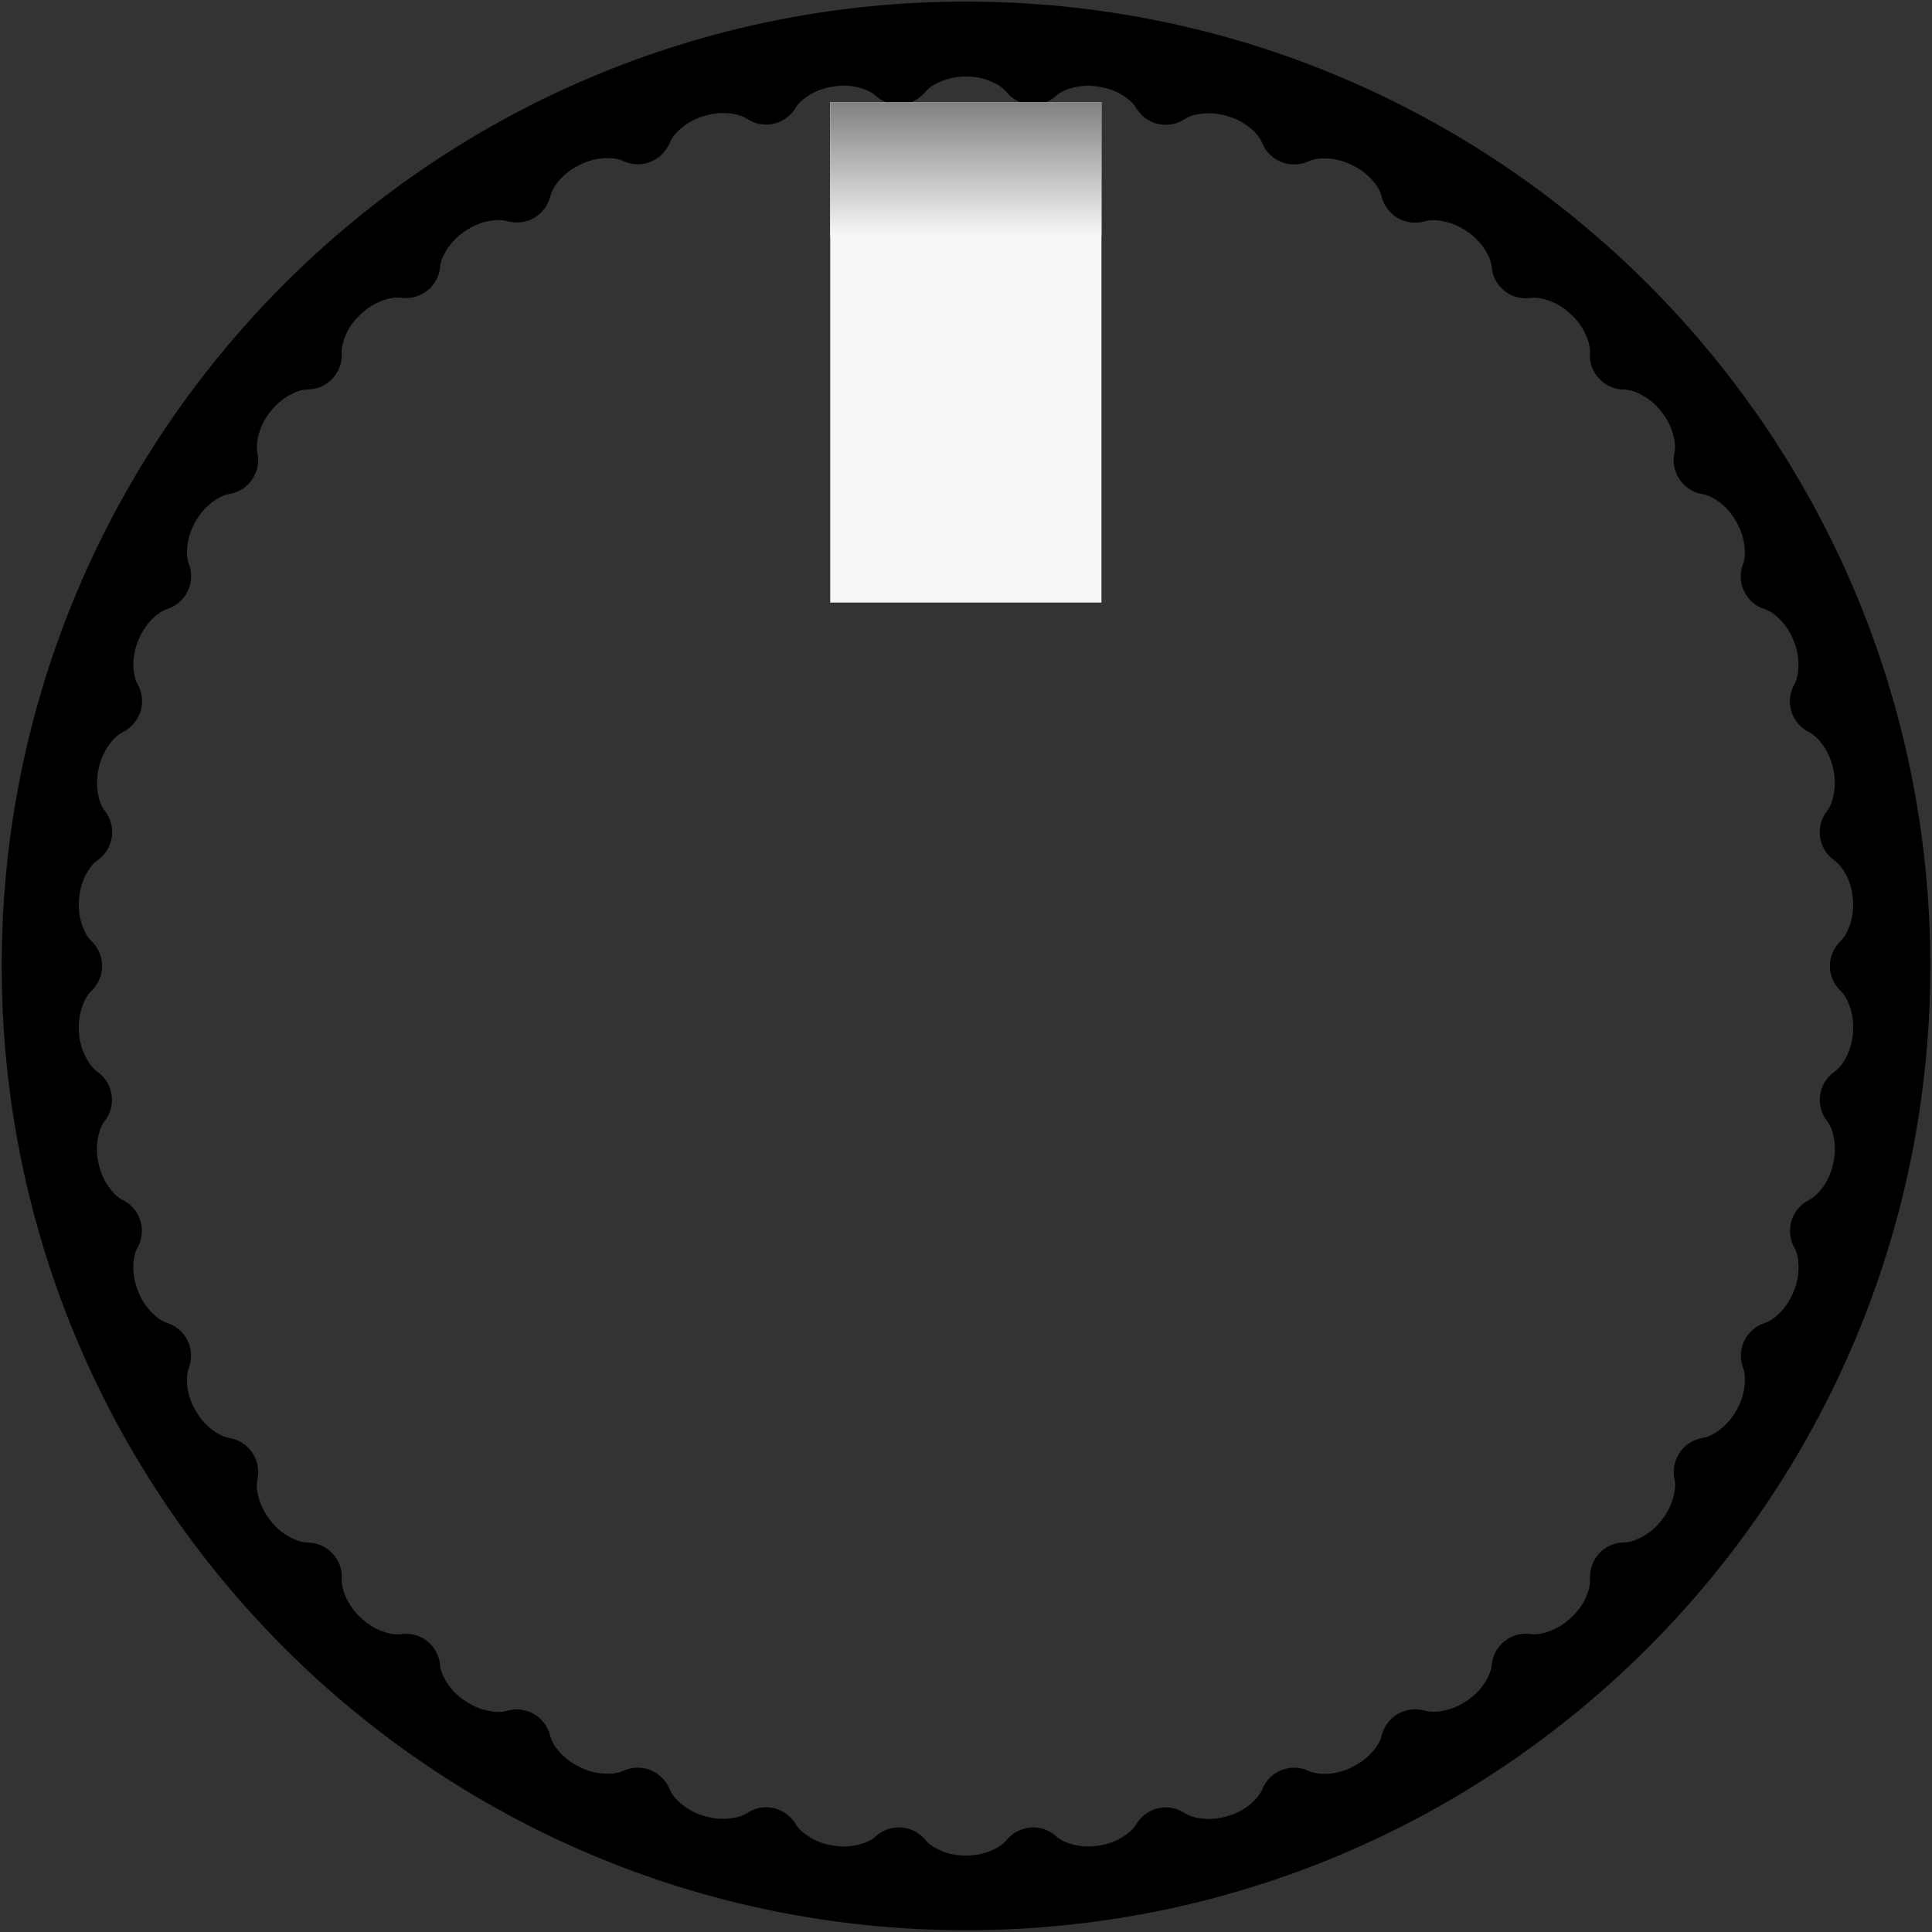 <?xml version="1.0" encoding="utf-8"?>
<!-- Generator: Adobe Illustrator 26.0.3, SVG Export Plug-In . SVG Version: 6.00 Build 0)  -->
<svg version="1.1" id="Ebene_1" xmlns="http://www.w3.org/2000/svg" xmlns:xlink="http://www.w3.org/1999/xlink" x="0px" y="0px"
	 viewBox="0 0 18.142 18.142" style="enable-background:new 0 0 18.142 18.142;" xml:space="preserve">
<rect x="0" y="0" width="18.142" height="18.142" fill="#333333" stroke="none"/>
<style type="text/css">
	.st0{fill:#F7F7F7;}
	.st1{fill:url(#SVGID_1_);}
</style>
<path id="kranz_aussen" d="M9.071,0.015c-5.001,0-9.055,4.054-9.055,9.055c0,5.001,4.054,9.055,9.055,9.055s9.055-4.054,9.055-9.055
	C18.126,4.07,14.072,0.015,9.071,0.015z M17.399,9.706c-0.006,0.075-0.026,0.149-0.06,0.216c-0.029,0.058-0.067,0.11-0.112,0.141
	c-0.073,0.051-0.122,0.129-0.135,0.217c-0.013,0.088,0.01,0.177,0.065,0.247c0.034,0.043,0.054,0.104,0.065,0.167
	c0.013,0.074,0.01,0.151-0.006,0.225l-0.005,0.021c-0.017,0.073-0.048,0.144-0.092,0.205c-0.037,0.053-0.082,0.098-0.131,0.123
	c-0.079,0.039-0.139,0.11-0.165,0.194c-0.026,0.085-0.016,0.177,0.027,0.254c0.027,0.048,0.038,0.111,0.039,0.175
	c0.002,0.075-0.012,0.151-0.04,0.221l-0.008,0.02c-0.028,0.07-0.069,0.135-0.121,0.189c-0.045,0.046-0.096,0.085-0.148,0.102
	c-0.084,0.027-0.154,0.088-0.193,0.167c-0.038,0.08-0.042,0.172-0.011,0.255c0.019,0.051,0.021,0.115,0.013,0.179
	c-0.01,0.075-0.035,0.148-0.072,0.213l-0.011,0.019c-0.038,0.065-0.088,0.123-0.148,0.169c-0.051,0.039-0.108,0.07-0.162,0.078
	c-0.088,0.014-0.166,0.064-0.215,0.137s-0.068,0.164-0.049,0.25c0.012,0.053,0.004,0.117-0.014,0.179
	c-0.021,0.073-0.056,0.141-0.103,0.2l-0.013,0.017c-0.047,0.059-0.106,0.109-0.172,0.145c-0.057,0.031-0.117,0.053-0.172,0.053
	c-0.089,0.001-0.173,0.038-0.233,0.103s-0.091,0.152-0.086,0.24c0.004,0.054-0.014,0.116-0.04,0.175
	c-0.031,0.069-0.077,0.131-0.132,0.182l-0.016,0.015c-0.055,0.051-0.121,0.092-0.191,0.118c-0.061,0.022-0.124,0.035-0.178,0.027
	c-0.088-0.012-0.177,0.012-0.246,0.067c-0.069,0.055-0.113,0.137-0.12,0.225c-0.005,0.054-0.031,0.113-0.066,0.167
	c-0.041,0.063-0.095,0.118-0.157,0.16l-0.018,0.012c-0.062,0.042-0.133,0.073-0.207,0.088c-0.063,0.013-0.127,0.016-0.18,0.001
	c-0.085-0.025-0.177-0.014-0.253,0.03s-0.132,0.118-0.153,0.205c-0.013,0.053-0.047,0.107-0.09,0.155
	c-0.05,0.056-0.112,0.102-0.18,0.135L12.685,16.6c-0.068,0.033-0.142,0.052-0.218,0.056c-0.064,0.003-0.128-0.003-0.178-0.026
	c-0.08-0.038-0.173-0.041-0.255-0.008c-0.083,0.032-0.148,0.097-0.181,0.18c-0.02,0.051-0.063,0.099-0.112,0.14
	c-0.058,0.048-0.126,0.085-0.198,0.107l-0.021,0.006c-0.072,0.022-0.148,0.03-0.224,0.023c-0.064-0.006-0.126-0.022-0.172-0.052
	c-0.074-0.049-0.165-0.066-0.251-0.046s-0.161,0.074-0.206,0.151c-0.028,0.047-0.077,0.088-0.132,0.122
	c-0.064,0.039-0.137,0.065-0.211,0.076l-0.021,0.003c-0.075,0.011-0.151,0.008-0.224-0.01c-0.063-0.016-0.122-0.041-0.162-0.078
	c-0.066-0.06-0.153-0.09-0.241-0.083c-0.088,0.007-0.17,0.049-0.226,0.118c-0.034,0.042-0.089,0.076-0.149,0.101
	c-0.07,0.029-0.145,0.044-0.22,0.044H9.06c-0.075,0-0.151-0.015-0.22-0.044c-0.06-0.025-0.114-0.058-0.149-0.101
	c-0.056-0.069-0.138-0.112-0.226-0.118c-0.088-0.007-0.176,0.023-0.241,0.083c-0.04,0.037-0.1,0.062-0.162,0.078
	c-0.073,0.018-0.15,0.022-0.224,0.01l-0.021-0.003c-0.075-0.011-0.147-0.037-0.211-0.076C7.549,17.218,7.5,17.177,7.472,17.13
	c-0.045-0.076-0.12-0.131-0.206-0.151c-0.086-0.02-0.177-0.003-0.251,0.046c-0.045,0.03-0.108,0.046-0.172,0.052
	c-0.075,0.007-0.151-0.001-0.224-0.023l-0.021-0.006c-0.072-0.022-0.14-0.059-0.198-0.107c-0.05-0.041-0.092-0.09-0.112-0.14
	c-0.033-0.082-0.099-0.147-0.181-0.18c-0.083-0.032-0.175-0.029-0.255,0.008c-0.049,0.023-0.113,0.03-0.178,0.026
	c-0.075-0.004-0.15-0.023-0.218-0.056l-0.019-0.009c-0.068-0.033-0.129-0.079-0.18-0.135c-0.043-0.048-0.078-0.102-0.09-0.155
	c-0.021-0.086-0.076-0.16-0.153-0.205c-0.077-0.044-0.168-0.055-0.253-0.03c-0.052,0.016-0.117,0.013-0.18-0.001
	c-0.074-0.015-0.145-0.045-0.207-0.088l-0.018-0.012c-0.062-0.042-0.116-0.097-0.157-0.16c-0.035-0.054-0.062-0.113-0.066-0.167
	c-0.008-0.088-0.051-0.17-0.12-0.225c-0.069-0.055-0.158-0.08-0.246-0.067c-0.054,0.008-0.117-0.005-0.178-0.027
	c-0.071-0.026-0.136-0.067-0.191-0.118l-0.016-0.015c-0.055-0.051-0.1-0.114-0.132-0.182c-0.027-0.059-0.044-0.121-0.041-0.175
	c0.006-0.089-0.025-0.176-0.086-0.24c-0.06-0.065-0.145-0.102-0.233-0.103c-0.055-0.001-0.115-0.022-0.172-0.053
	c-0.066-0.036-0.125-0.086-0.172-0.145L2.534,14.27c-0.047-0.059-0.082-0.127-0.103-0.2c-0.018-0.062-0.026-0.126-0.014-0.179
	c0.019-0.087,0.001-0.177-0.049-0.251s-0.128-0.123-0.215-0.137c-0.054-0.009-0.11-0.039-0.162-0.078
	c-0.06-0.046-0.11-0.104-0.148-0.169l-0.011-0.019c-0.038-0.065-0.063-0.138-0.072-0.213c-0.008-0.064-0.006-0.128,0.013-0.179
	c0.031-0.083,0.028-0.175-0.011-0.255c-0.038-0.08-0.108-0.14-0.193-0.167c-0.052-0.017-0.103-0.055-0.148-0.102
	c-0.052-0.054-0.094-0.119-0.121-0.189l-0.008-0.02c-0.028-0.07-0.041-0.146-0.04-0.221c0.001-0.065,0.013-0.128,0.039-0.175
	c0.044-0.077,0.053-0.169,0.027-0.254s-0.086-0.155-0.166-0.194c-0.049-0.024-0.094-0.07-0.131-0.123
	c-0.044-0.061-0.075-0.132-0.092-0.205l-0.005-0.021c-0.017-0.073-0.019-0.15-0.006-0.225c0.011-0.064,0.032-0.124,0.065-0.167
	c0.055-0.07,0.078-0.159,0.065-0.247c-0.013-0.088-0.062-0.166-0.135-0.217C0.87,10.032,0.832,9.98,0.803,9.922
	c-0.034-0.067-0.055-0.141-0.06-0.216L0.741,9.684C0.736,9.609,0.745,9.533,0.769,9.461c0.02-0.061,0.05-0.118,0.089-0.156
	c0.064-0.061,0.101-0.146,0.101-0.234S0.922,8.897,0.858,8.836c-0.04-0.037-0.069-0.095-0.089-0.156
	C0.745,8.609,0.736,8.533,0.741,8.458l0.002-0.022c0.006-0.075,0.026-0.149,0.06-0.216C0.832,8.162,0.87,8.11,0.915,8.079
	C0.988,8.028,1.036,7.95,1.05,7.862c0.013-0.088-0.01-0.177-0.065-0.247C0.951,7.572,0.93,7.511,0.919,7.448
	c-0.013-0.074-0.01-0.151,0.006-0.225l0.005-0.021c0.017-0.074,0.048-0.144,0.092-0.205C1.06,6.944,1.105,6.898,1.154,6.874
	c0.079-0.039,0.139-0.11,0.166-0.194c0.026-0.085,0.016-0.177-0.027-0.254C1.265,6.379,1.254,6.315,1.253,6.251
	C1.251,6.175,1.265,6.1,1.292,6.03L1.3,6.01c0.028-0.07,0.069-0.135,0.121-0.189C1.466,5.774,1.518,5.735,1.57,5.719
	c0.084-0.027,0.154-0.088,0.193-0.167c0.038-0.08,0.042-0.172,0.011-0.255C1.754,5.245,1.752,5.181,1.76,5.117
	c0.01-0.075,0.035-0.148,0.072-0.213l0.011-0.019C1.881,4.82,1.931,4.762,1.991,4.717c0.051-0.039,0.108-0.07,0.162-0.078
	c0.088-0.014,0.165-0.064,0.215-0.137c0.05-0.073,0.068-0.164,0.049-0.25C2.406,4.197,2.413,4.134,2.431,4.072
	c0.021-0.073,0.056-0.141,0.103-0.2l0.013-0.017C2.595,3.796,2.653,3.746,2.719,3.71c0.057-0.031,0.117-0.053,0.172-0.053
	C2.98,3.656,3.064,3.618,3.124,3.553s0.091-0.152,0.085-0.24C3.206,3.258,3.224,3.196,3.25,3.138
	c0.031-0.069,0.076-0.131,0.132-0.182l0.016-0.015C3.453,2.89,3.519,2.849,3.589,2.823c0.06-0.022,0.124-0.035,0.178-0.027
	c0.088,0.012,0.177-0.012,0.246-0.067c0.069-0.055,0.113-0.137,0.12-0.225C4.138,2.449,4.164,2.391,4.2,2.337
	c0.041-0.063,0.095-0.118,0.157-0.16l0.018-0.012c0.062-0.042,0.133-0.073,0.207-0.088c0.063-0.013,0.127-0.016,0.18-0.001
	c0.085,0.025,0.177,0.014,0.253-0.03s0.132-0.118,0.153-0.205c0.013-0.053,0.047-0.107,0.09-0.155
	c0.05-0.056,0.112-0.102,0.18-0.135l0.019-0.009c0.068-0.033,0.142-0.052,0.218-0.056c0.064-0.004,0.128,0.003,0.178,0.026
	c0.08,0.038,0.173,0.041,0.255,0.008C6.19,1.487,6.255,1.422,6.289,1.34C6.309,1.29,6.351,1.241,6.401,1.2
	c0.058-0.048,0.126-0.085,0.198-0.107l0.021-0.006c0.072-0.022,0.149-0.03,0.224-0.023C6.907,1.07,6.969,1.086,7.015,1.116
	c0.074,0.049,0.165,0.066,0.251,0.046s0.161-0.074,0.206-0.151C7.5,0.965,7.549,0.923,7.604,0.89
	c0.065-0.039,0.137-0.065,0.211-0.076l0.021-0.003c0.075-0.011,0.151-0.008,0.224,0.01c0.063,0.016,0.122,0.041,0.162,0.077
	c0.066,0.06,0.153,0.09,0.241,0.083c0.088-0.007,0.17-0.049,0.226-0.118C8.725,0.821,8.78,0.787,8.84,0.763
	c0.07-0.029,0.145-0.044,0.22-0.044h0.022c0.075,0,0.151,0.015,0.22,0.044c0.06,0.025,0.114,0.058,0.149,0.101
	c0.056,0.069,0.138,0.112,0.226,0.118c0.088,0.007,0.176-0.023,0.241-0.083c0.04-0.037,0.1-0.062,0.162-0.077
	c0.073-0.018,0.15-0.022,0.224-0.01l0.021,0.003c0.075,0.011,0.147,0.037,0.211,0.076c0.055,0.033,0.104,0.075,0.132,0.122
	c0.045,0.076,0.12,0.131,0.206,0.151c0.086,0.02,0.177,0.003,0.251-0.046c0.045-0.03,0.108-0.046,0.172-0.052
	c0.075-0.007,0.151,0.001,0.224,0.023l0.021,0.006c0.072,0.022,0.14,0.059,0.198,0.107c0.05,0.041,0.092,0.09,0.112,0.14
	c0.033,0.082,0.099,0.147,0.181,0.18c0.083,0.032,0.175,0.029,0.255-0.008c0.049-0.023,0.113-0.03,0.178-0.026
	c0.075,0.004,0.15,0.023,0.218,0.056l0.019,0.009c0.068,0.033,0.129,0.079,0.18,0.135c0.043,0.048,0.078,0.102,0.09,0.155
	c0.021,0.086,0.076,0.16,0.153,0.205c0.077,0.044,0.169,0.055,0.253,0.03c0.052-0.016,0.117-0.013,0.18,0.001
	c0.074,0.015,0.145,0.045,0.207,0.088l0.018,0.012c0.062,0.042,0.116,0.097,0.157,0.16c0.035,0.054,0.062,0.113,0.066,0.167
	c0.008,0.088,0.051,0.17,0.12,0.225c0.069,0.055,0.158,0.08,0.246,0.067c0.054-0.008,0.117,0.005,0.178,0.027
	c0.071,0.026,0.136,0.067,0.191,0.118l0.016,0.015c0.055,0.051,0.1,0.113,0.132,0.182c0.027,0.059,0.044,0.121,0.04,0.175
	c-0.006,0.088,0.025,0.176,0.086,0.24c0.06,0.065,0.145,0.102,0.233,0.103c0.055,0.001,0.115,0.022,0.172,0.053
	c0.066,0.036,0.125,0.086,0.172,0.145l0.013,0.017c0.047,0.059,0.082,0.127,0.103,0.2c0.018,0.062,0.026,0.126,0.014,0.179
	c-0.019,0.087-0.001,0.177,0.049,0.251c0.05,0.073,0.128,0.123,0.215,0.137c0.054,0.009,0.11,0.039,0.162,0.078
	c0.06,0.046,0.111,0.104,0.148,0.169l0.011,0.019c0.038,0.065,0.062,0.138,0.072,0.213c0.008,0.064,0.007,0.128-0.013,0.179
	c-0.032,0.083-0.028,0.175,0.011,0.255c0.038,0.08,0.108,0.14,0.193,0.167c0.052,0.017,0.103,0.055,0.148,0.102
	c0.052,0.054,0.094,0.119,0.121,0.189l0.008,0.02c0.028,0.07,0.041,0.146,0.04,0.221c-0.001,0.065-0.013,0.128-0.039,0.175
	c-0.044,0.077-0.053,0.169-0.027,0.254s0.086,0.155,0.165,0.194c0.049,0.024,0.094,0.07,0.131,0.123
	c0.044,0.061,0.075,0.132,0.092,0.205l0.005,0.021c0.017,0.073,0.019,0.15,0.006,0.225c-0.011,0.064-0.032,0.124-0.065,0.167
	c-0.055,0.07-0.078,0.159-0.065,0.247c0.013,0.088,0.062,0.166,0.135,0.217c0.045,0.031,0.082,0.083,0.112,0.141
	c0.034,0.067,0.055,0.141,0.06,0.216L17.4,8.458c0.006,0.075-0.004,0.151-0.027,0.223c-0.02,0.061-0.05,0.118-0.089,0.156
	c-0.064,0.061-0.101,0.146-0.101,0.234c0,0.089,0.037,0.173,0.101,0.234c0.04,0.037,0.069,0.095,0.089,0.156
	c0.024,0.072,0.033,0.148,0.027,0.223L17.399,9.706z"/>
<g id="regler_00000020359864749613897390000014139060753222321340_">
	<rect x="7.796" y="0.959" class="st0" width="2.547" height="4.699"/>
	<linearGradient id="SVGID_1_" gradientUnits="userSpaceOnUse" x1="9.069" y1="2.216" x2="9.069" y2="0.959">
		<stop  offset="0" style="stop-color:#F7F7F7"/>
		<stop  offset="1" style="stop-color:#808080"/>
	</linearGradient>
	<rect x="7.796" y="0.959" class="st1" width="2.547" height="1.257"/>
</g>
</svg>
